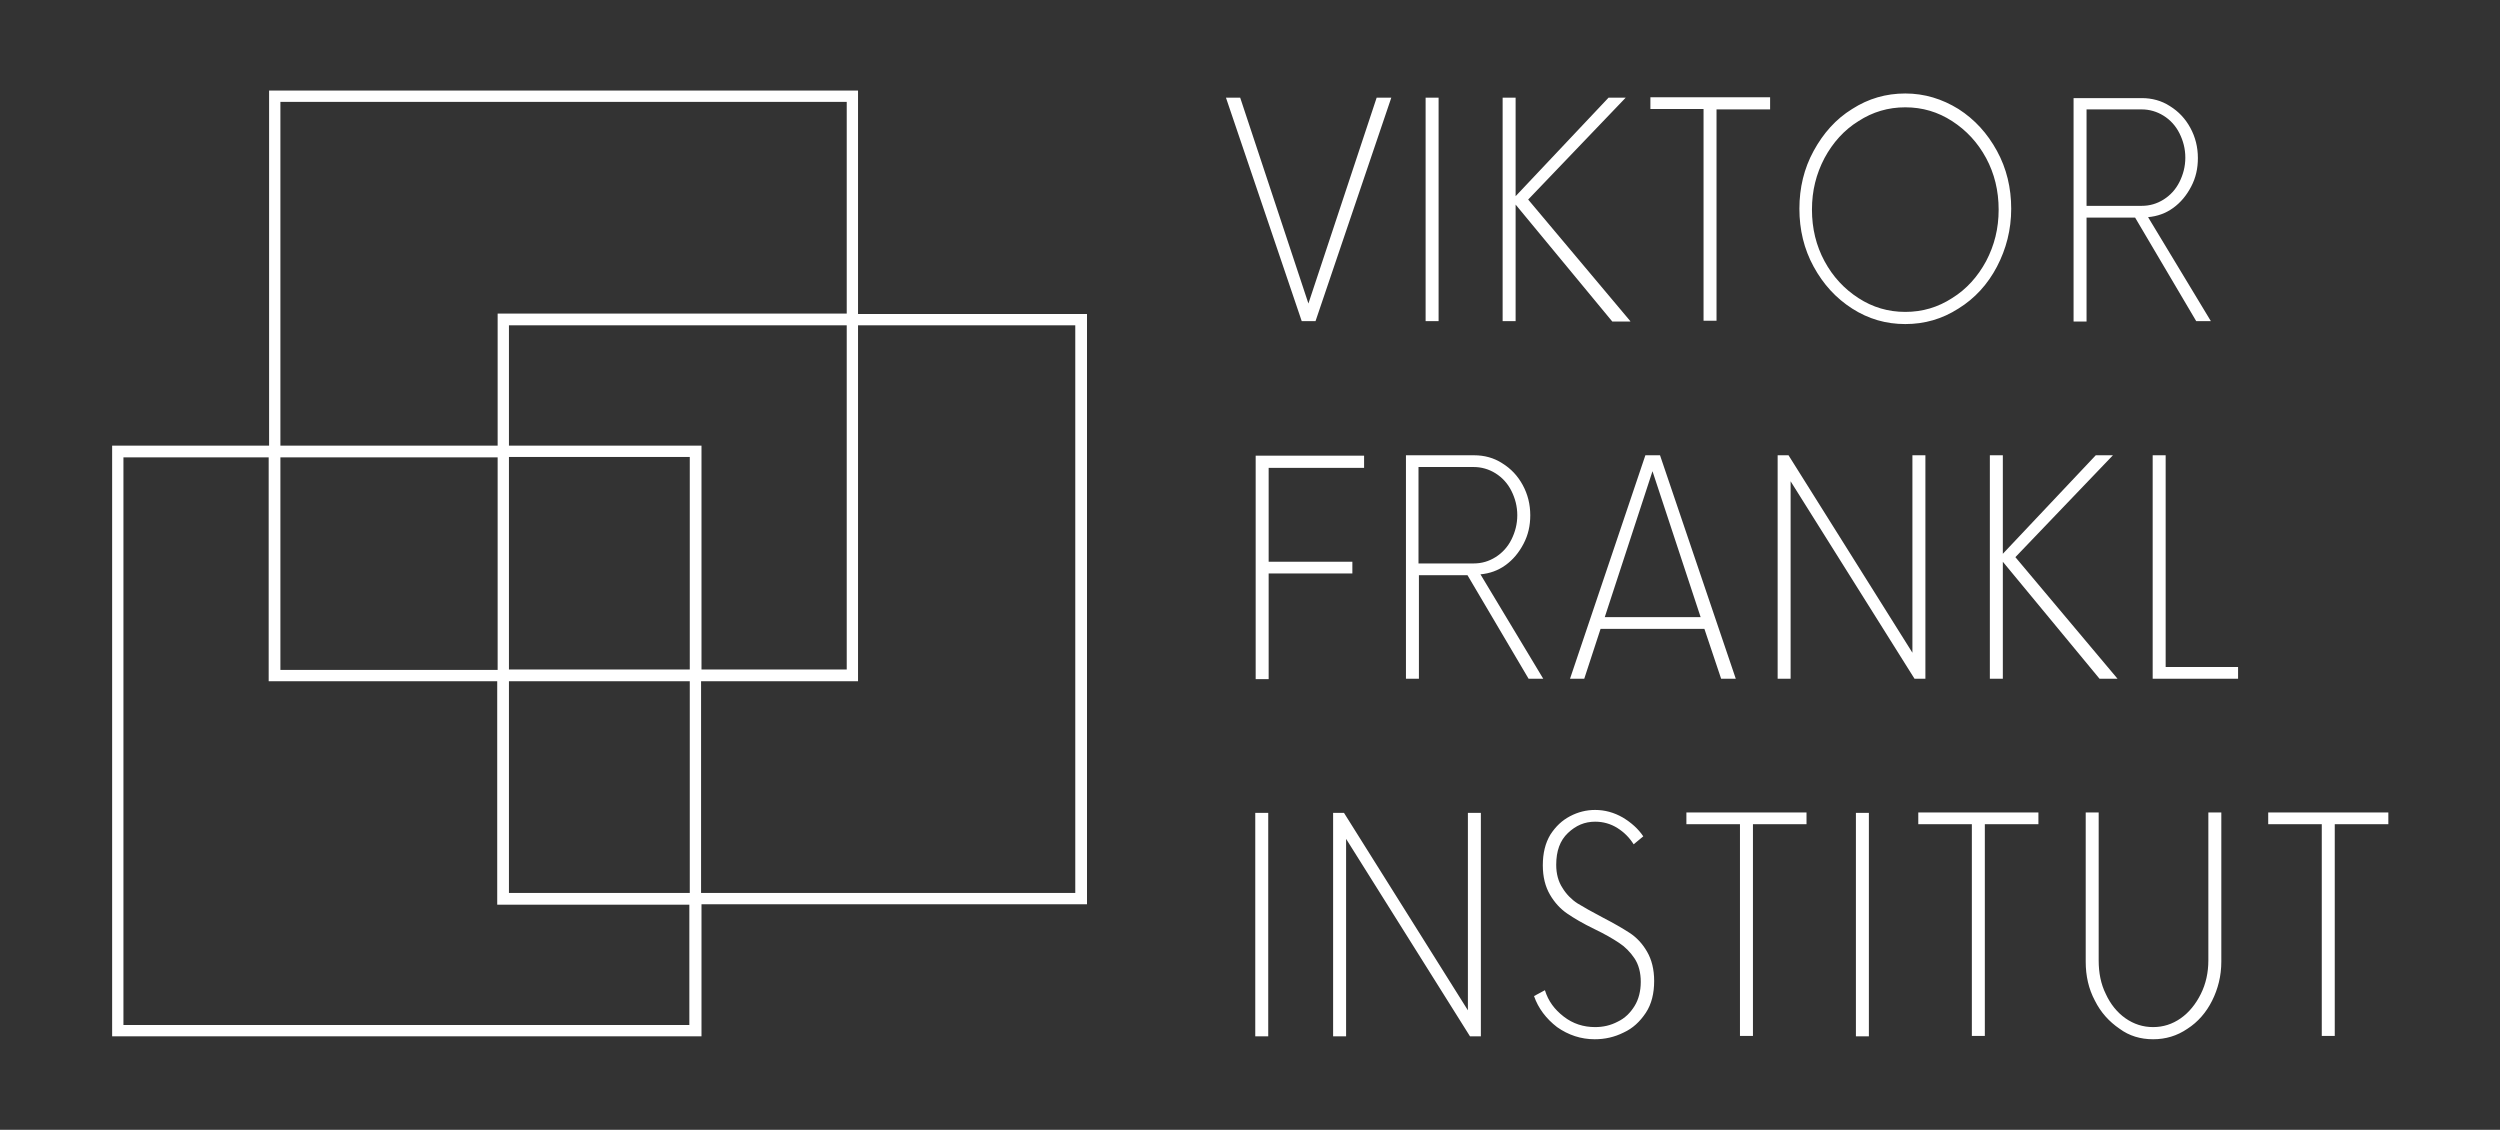 <svg width="208" height="94" viewBox="0 0 208 94" fill="none" xmlns="http://www.w3.org/2000/svg">
<rect x="0" y="0" width="208" height="94" fill="#333333" stroke="none"/>
<path d="M90.403 26.125H71.388V7.534H22.389V37.077H9.33V86.222H58.364V75.235H90.438V26.125H90.403ZM23.329 8.476H70.448V26.09H41.404V37.077H23.329V8.476ZM42.344 56.679H57.389V74.293H42.344V56.679ZM42.344 55.702V38.019H57.389V55.702H42.344ZM23.329 38.053H41.404V55.737H23.329V38.053ZM42.344 37.077V27.066H70.448V55.702H58.364V37.077H42.344ZM57.389 85.28H10.27V38.053H22.354V56.679H41.369V75.27H57.354V85.28H57.389ZM89.463 74.293H58.329V56.679H71.388V27.066H89.463V74.293Z" fill="white"/>
<path d="M198.675 67.596H188.715V68.573H193.172V86.187H194.252V68.573H198.71V67.596H198.675ZM179.138 86.466C180.183 86.466 181.123 86.187 181.993 85.594C182.864 85.036 183.561 84.234 184.048 83.257C184.536 82.281 184.814 81.199 184.814 80.013V67.596H183.735V79.909C183.735 80.92 183.526 81.862 183.108 82.699C182.69 83.536 182.133 84.234 181.436 84.722C180.74 85.21 179.974 85.454 179.138 85.454C178.302 85.454 177.536 85.21 176.839 84.722C176.143 84.234 175.586 83.536 175.203 82.699C174.785 81.862 174.61 80.92 174.61 79.909V67.596H173.531V80.013C173.531 81.199 173.775 82.281 174.297 83.257C174.785 84.234 175.481 85.001 176.352 85.594C177.153 86.187 178.093 86.466 179.138 86.466ZM169.561 67.596H159.601V68.573H164.058V86.187H165.138V68.573H169.596V67.596H169.561ZM154.412 86.222H155.491V67.631H154.412V86.222ZM150.268 67.596H140.308V68.573H144.765V86.187H145.845V68.573H150.302V67.596H150.268ZM132.681 86.466C133.517 86.466 134.318 86.292 135.084 85.908C135.85 85.559 136.442 85.001 136.93 84.269C137.417 83.536 137.626 82.629 137.626 81.618C137.626 80.641 137.417 79.839 137.034 79.176C136.651 78.513 136.163 77.99 135.571 77.607C134.979 77.223 134.248 76.804 133.308 76.316C132.437 75.863 131.775 75.479 131.253 75.165C130.765 74.851 130.313 74.398 129.999 73.874C129.651 73.351 129.477 72.689 129.477 71.956C129.477 70.805 129.79 69.933 130.452 69.305C131.114 68.677 131.845 68.364 132.716 68.364C133.377 68.364 134.004 68.538 134.561 68.887C135.119 69.236 135.571 69.689 135.92 70.247L136.721 69.584C136.303 68.957 135.711 68.433 135.014 68.015C134.283 67.596 133.517 67.387 132.716 67.387C131.984 67.387 131.288 67.561 130.626 67.91C129.964 68.259 129.442 68.747 128.989 69.445C128.571 70.142 128.362 70.98 128.362 71.991C128.362 72.968 128.571 73.77 128.955 74.433C129.338 75.095 129.825 75.618 130.382 76.002C130.94 76.386 131.706 76.839 132.646 77.293C133.517 77.711 134.178 78.095 134.701 78.444C135.188 78.758 135.641 79.211 135.989 79.734C136.337 80.257 136.512 80.92 136.512 81.688C136.512 82.455 136.337 83.153 135.989 83.71C135.641 84.269 135.188 84.722 134.596 85.001C134.004 85.315 133.377 85.454 132.716 85.454C131.741 85.454 130.87 85.175 130.104 84.582C129.338 83.99 128.815 83.292 128.537 82.385L127.631 82.873C127.979 83.885 128.641 84.757 129.547 85.454C130.487 86.117 131.532 86.466 132.681 86.466ZM122.129 67.631V84.059L111.82 67.631H110.915V86.222H111.995V69.794L122.303 86.222H123.208V67.631H122.129ZM104.438 86.222H105.517V67.631H104.438V86.222Z" fill="white"/>
<path d="M179.103 56.47H186.207V55.493H180.183V37.879H179.103V56.47ZM176.178 56.47L167.68 46.355L175.795 37.879H174.367L166.636 46.076V37.879H165.556V56.47H166.636V46.738L174.68 56.47H176.178ZM159.113 37.879V54.307L148.805 37.879H147.9V56.47H148.979V40.042L159.287 56.47H160.193V37.879H159.113ZM133.517 51.343L137.487 39.204L141.492 51.343H133.517ZM143.198 56.47H144.417L138.114 37.879H136.895L130.626 56.47H131.81L133.168 52.319H141.805L143.198 56.47ZM118.019 46.878V38.856H122.616C123.243 38.856 123.87 39.03 124.427 39.379C124.984 39.728 125.437 40.216 125.751 40.844C126.064 41.472 126.238 42.134 126.238 42.867C126.238 43.599 126.064 44.262 125.751 44.89C125.437 45.518 124.984 46.006 124.427 46.355C123.87 46.703 123.278 46.878 122.616 46.878H118.019ZM123.174 47.785C123.94 47.715 124.636 47.471 125.263 47.017C125.89 46.564 126.377 45.971 126.761 45.239C127.144 44.506 127.318 43.739 127.318 42.867C127.318 41.96 127.109 41.123 126.691 40.355C126.273 39.588 125.716 38.995 124.984 38.542C124.288 38.088 123.487 37.879 122.651 37.879H116.975V56.47H118.054V47.855H122.094L127.178 56.47H128.397L123.174 47.785ZM113.492 38.891V37.914H104.472V56.505H105.552V47.715H112.517V46.738H105.552V38.925H113.492V38.891Z" fill="white"/>
<path d="M173.601 17.126V9.103H178.198C178.824 9.103 179.451 9.278 180.008 9.627C180.566 9.975 181.018 10.464 181.332 11.092C181.645 11.719 181.819 12.382 181.819 13.115C181.819 13.847 181.645 14.51 181.332 15.138C181.018 15.765 180.566 16.254 180.008 16.603C179.451 16.951 178.859 17.126 178.198 17.126H173.601ZM178.72 18.067C179.486 17.998 180.183 17.754 180.809 17.3C181.436 16.847 181.924 16.254 182.307 15.521C182.69 14.789 182.864 14.021 182.864 13.149C182.864 12.243 182.655 11.405 182.237 10.638C181.819 9.871 181.262 9.278 180.531 8.824C179.834 8.371 179.033 8.162 178.198 8.162H172.521V26.753H173.601V18.102H177.64L182.725 26.718H183.944L178.72 18.067ZM158.521 25.95C157.093 25.95 155.805 25.567 154.621 24.799C153.437 24.032 152.496 23.02 151.8 21.73C151.103 20.439 150.755 19.009 150.755 17.44C150.755 15.87 151.103 14.475 151.8 13.149C152.496 11.859 153.437 10.813 154.621 10.08C155.805 9.313 157.093 8.929 158.521 8.929C159.949 8.929 161.238 9.313 162.422 10.08C163.606 10.848 164.546 11.859 165.243 13.149C165.939 14.44 166.287 15.87 166.287 17.44C166.287 19.009 165.939 20.404 165.243 21.73C164.546 23.02 163.606 24.067 162.422 24.799C161.238 25.567 159.949 25.95 158.521 25.95ZM158.521 26.962C160.123 26.962 161.586 26.543 162.944 25.671C164.302 24.834 165.382 23.648 166.148 22.183C166.914 20.718 167.332 19.114 167.332 17.37C167.332 15.626 166.949 14.021 166.148 12.557C165.347 11.092 164.302 9.941 162.944 9.069C161.586 8.232 160.123 7.778 158.521 7.778C156.919 7.778 155.457 8.197 154.098 9.069C152.74 9.906 151.695 11.092 150.894 12.557C150.094 14.021 149.71 15.626 149.71 17.37C149.71 19.114 150.094 20.718 150.894 22.183C151.695 23.648 152.74 24.799 154.098 25.671C155.457 26.543 156.919 26.962 158.521 26.962ZM147.273 8.092H137.313V9.069H141.735V26.683H142.815V9.103H147.273V8.092ZM135.641 26.718L127.144 16.603L135.258 8.127H133.83L126.099 16.323V8.127H125.019V26.718H126.099V17.021L134.144 26.753H135.641V26.718ZM118.611 26.718H119.691V8.127H118.611V26.718ZM114.537 8.127L108.86 25.253L103.184 8.127H102L108.303 26.718H109.452L115.756 8.127H114.537Z" fill="white"/>
</svg>
